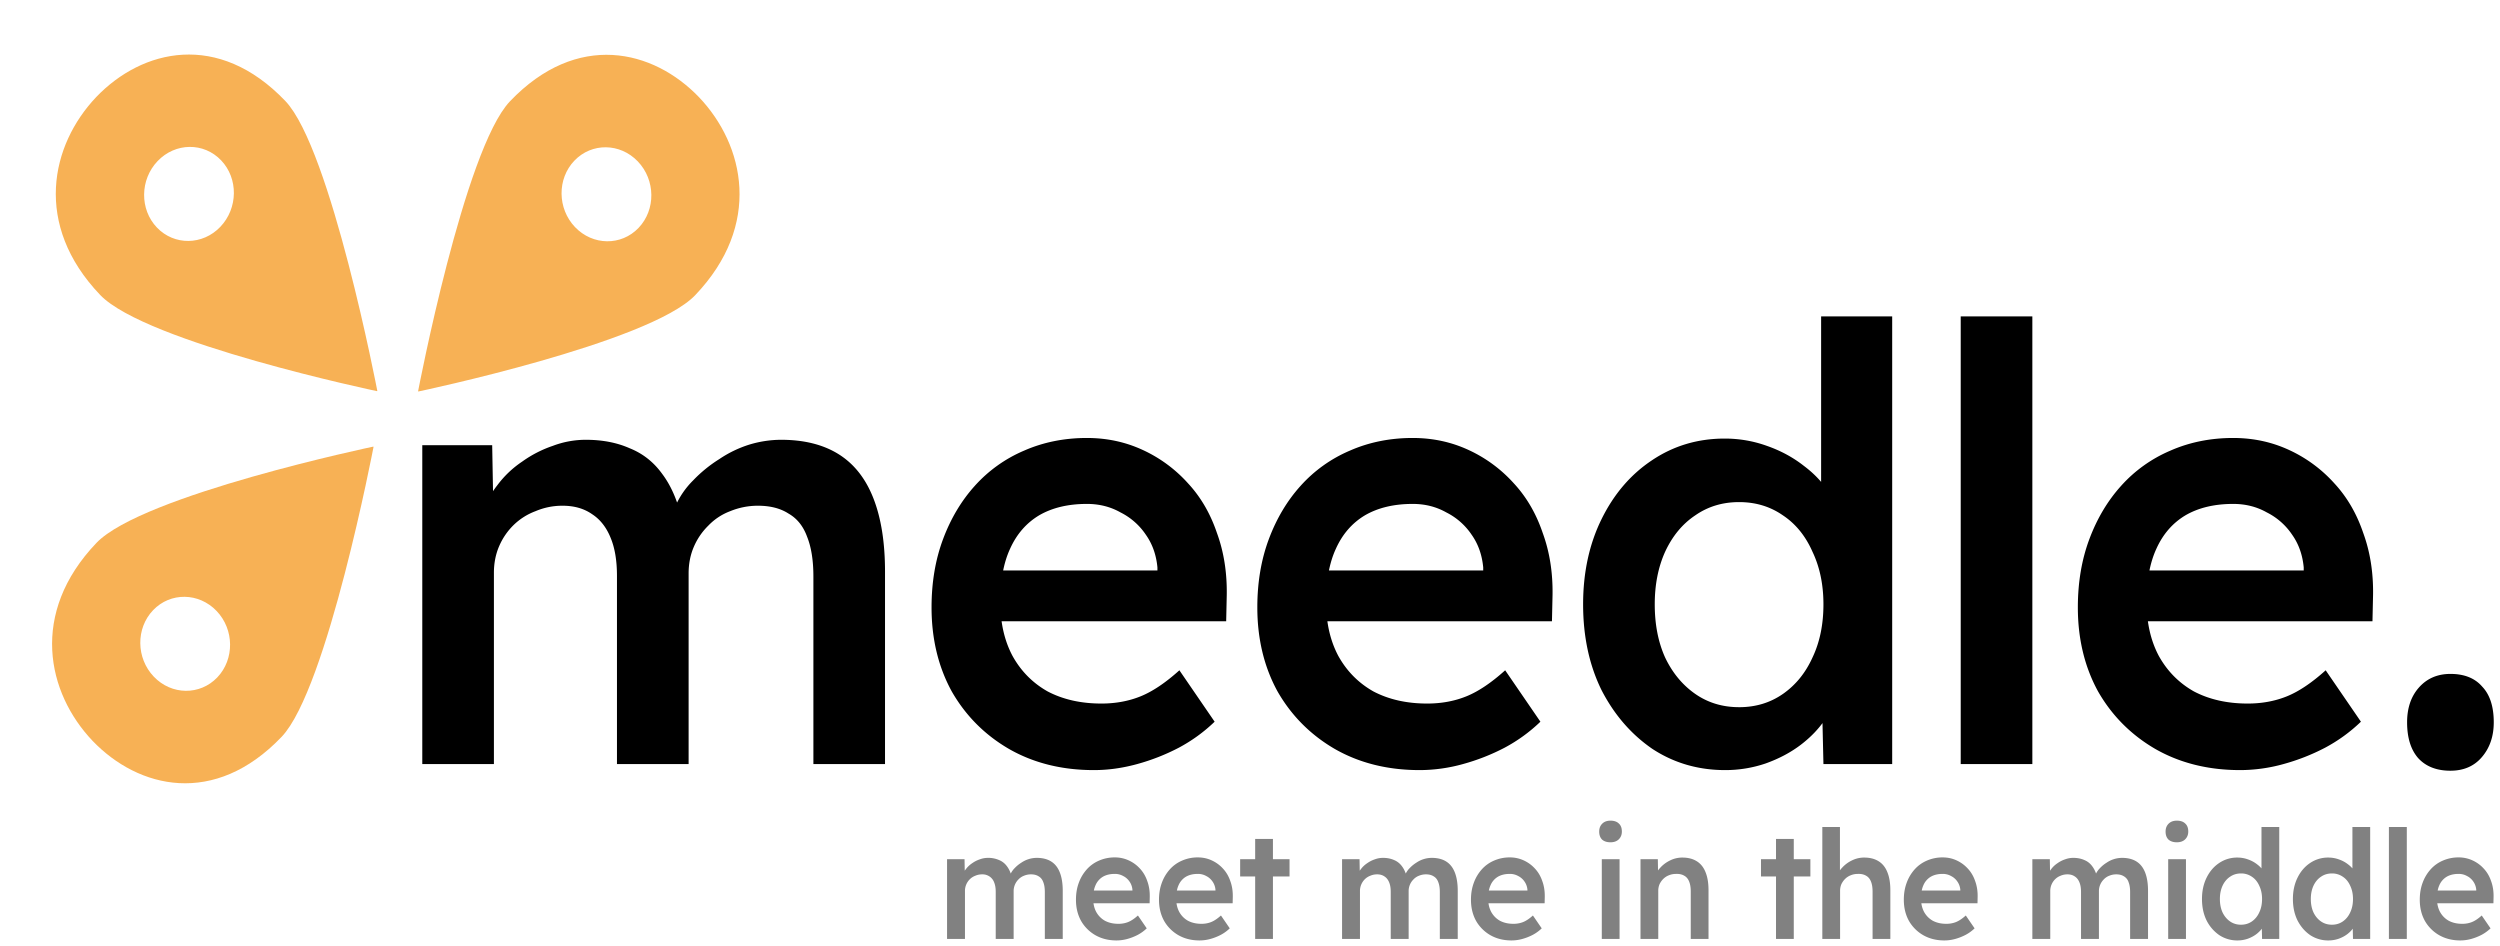 <svg xmlns="http://www.w3.org/2000/svg" width="280" height="106" fill="none"><path fill="#000" d="M47.296 85.574V49.866h7.829l.13 7.182-1.295.542c.389-1.174.97-2.258 1.747-3.252a11.31 11.31 0 0 1 2.782-2.642 13.089 13.089 0 0 1 3.43-1.762 10.45 10.45 0 0 1 3.688-.678c1.855 0 3.494.317 4.917.949 1.467.587 2.674 1.536 3.623 2.846.992 1.31 1.726 2.981 2.2 5.014l-1.23-.271.518-1.084a9.396 9.396 0 0 1 2.006-2.914 15.158 15.158 0 0 1 2.912-2.371 12.895 12.895 0 0 1 3.364-1.627 12.377 12.377 0 0 1 3.559-.542c2.588 0 4.745.542 6.47 1.627 1.725 1.084 3.02 2.732 3.882 4.946.863 2.213 1.294 4.946 1.294 8.198v21.547H91.1V64.569c0-1.806-.237-3.297-.712-4.472-.43-1.174-1.121-2.032-2.07-2.574-.906-.588-2.049-.881-3.43-.881a8.113 8.113 0 0 0-3.105.61 6.603 6.603 0 0 0-2.459 1.626 7.362 7.362 0 0 0-1.617 2.371c-.388.904-.582 1.898-.582 2.982v21.343H69.1V64.502c0-1.717-.238-3.14-.712-4.27-.475-1.173-1.165-2.054-2.07-2.642-.906-.632-2.006-.948-3.3-.948a7.639 7.639 0 0 0-3.041.61 7.037 7.037 0 0 0-2.459 1.558 7.362 7.362 0 0 0-1.617 2.371c-.389.904-.583 1.898-.583 2.982v21.41h-8.023ZM122.515 86.251c-3.58 0-6.751-.79-9.511-2.371-2.718-1.581-4.853-3.727-6.406-6.437-1.509-2.755-2.264-5.895-2.264-9.418 0-2.8.431-5.353 1.294-7.657.862-2.303 2.049-4.29 3.558-5.962a15.606 15.606 0 0 1 5.5-3.93c2.157-.949 4.508-1.423 7.052-1.423 2.243 0 4.335.452 6.277 1.355a15.54 15.54 0 0 1 5.046 3.727c1.424 1.536 2.502 3.388 3.235 5.556.777 2.123 1.143 4.45 1.1 6.979l-.064 2.913h-27.628l-1.488-5.691h22.451l-1.035 1.152v-1.491c-.129-1.4-.561-2.62-1.294-3.659a7.409 7.409 0 0 0-2.847-2.507c-1.121-.632-2.372-.948-3.753-.948-2.113 0-3.903.429-5.37 1.287-1.423.858-2.502 2.1-3.235 3.727-.733 1.58-1.1 3.568-1.1 5.962 0 2.304.453 4.314 1.359 6.03.949 1.717 2.264 3.05 3.947 3.998 1.725.904 3.731 1.355 6.017 1.355 1.596 0 3.063-.27 4.4-.813 1.337-.542 2.782-1.513 4.335-2.913l3.947 5.759a17.953 17.953 0 0 1-4.012 2.913 23.437 23.437 0 0 1-4.658 1.83c-1.64.452-3.257.677-4.853.677ZM159.003 86.251c-3.581 0-6.751-.79-9.512-2.371-2.717-1.581-4.852-3.727-6.405-6.437-1.51-2.755-2.265-5.895-2.265-9.418 0-2.8.432-5.353 1.294-7.657.863-2.303 2.049-4.29 3.559-5.962a15.606 15.606 0 0 1 5.5-3.93c2.156-.949 4.507-1.423 7.052-1.423 2.243 0 4.335.452 6.276 1.355a15.544 15.544 0 0 1 5.047 3.727c1.423 1.536 2.502 3.388 3.235 5.556.776 2.123 1.143 4.45 1.1 6.979l-.065 2.913h-27.627l-1.488-5.691h22.451l-1.035 1.152v-1.491c-.13-1.4-.561-2.62-1.294-3.659a7.423 7.423 0 0 0-2.847-2.507c-1.122-.632-2.373-.948-3.753-.948-2.113 0-3.904.429-5.37 1.287-1.424.858-2.502 2.1-3.235 3.727-.733 1.58-1.1 3.568-1.1 5.962 0 2.304.453 4.314 1.359 6.03.949 1.717 2.264 3.05 3.946 3.998 1.726.904 3.732 1.355 6.018 1.355 1.596 0 3.062-.27 4.399-.813 1.338-.542 2.783-1.513 4.335-2.913l3.947 5.759a17.946 17.946 0 0 1-4.011 2.913 23.446 23.446 0 0 1-4.659 1.83 18.199 18.199 0 0 1-4.852.677ZM193.226 86.251c-3.02 0-5.737-.79-8.153-2.371-2.372-1.626-4.27-3.817-5.693-6.572-1.381-2.801-2.071-6.008-2.071-9.622 0-3.568.69-6.753 2.071-9.554 1.38-2.8 3.256-4.99 5.629-6.572 2.415-1.626 5.133-2.44 8.152-2.44 1.639 0 3.214.272 4.723.814 1.553.542 2.933 1.287 4.141 2.236 1.208.903 2.157 1.92 2.847 3.049.733 1.13 1.143 2.304 1.229 3.523l-2.135.271V35.434h7.959v50.14h-7.7l-.194-8.402 1.553.136c-.043 1.129-.432 2.213-1.165 3.252-.69 1.039-1.596 1.987-2.717 2.846-1.122.858-2.437 1.558-3.947 2.1a14.02 14.02 0 0 1-4.529.745Zm1.553-7.046c1.854 0 3.493-.497 4.917-1.49 1.423-.995 2.523-2.35 3.3-4.066.819-1.717 1.229-3.704 1.229-5.963 0-2.213-.41-4.178-1.229-5.895-.777-1.761-1.877-3.116-3.3-4.065-1.424-.994-3.063-1.49-4.917-1.49-1.855 0-3.494.496-4.918 1.49-1.423.949-2.545 2.304-3.364 4.065-.777 1.717-1.165 3.682-1.165 5.895 0 2.259.388 4.246 1.165 5.963.819 1.716 1.941 3.071 3.364 4.065 1.424.994 3.063 1.49 4.918 1.49ZM219.6 85.574v-50.14h8.023v50.14H219.6ZM250.9 86.251c-3.58 0-6.75-.79-9.511-2.371-2.717-1.581-4.853-3.727-6.405-6.437-1.51-2.755-2.265-5.895-2.265-9.418 0-2.8.431-5.353 1.294-7.657.863-2.303 2.049-4.29 3.559-5.962a15.602 15.602 0 0 1 5.499-3.93c2.157-.949 4.508-1.423 7.053-1.423 2.243 0 4.335.452 6.276 1.355a15.555 15.555 0 0 1 5.047 3.727c1.423 1.536 2.501 3.388 3.235 5.556.776 2.123 1.143 4.45 1.1 6.979l-.065 2.913h-27.628l-1.488-5.691h22.452l-1.036 1.152v-1.491c-.129-1.4-.56-2.62-1.294-3.659a7.409 7.409 0 0 0-2.847-2.507c-1.121-.632-2.372-.948-3.752-.948-2.114 0-3.904.429-5.37 1.287-1.424.858-2.502 2.1-3.236 3.727-.733 1.58-1.099 3.568-1.099 5.962 0 2.304.452 4.314 1.358 6.03.949 1.717 2.265 3.05 3.947 3.998 1.725.904 3.731 1.355 6.017 1.355 1.596 0 3.063-.27 4.4-.813 1.337-.542 2.782-1.513 4.335-2.913l3.947 5.759a17.953 17.953 0 0 1-4.012 2.913 23.413 23.413 0 0 1-4.658 1.83 18.206 18.206 0 0 1-4.853.677ZM274.448 86.32c-1.553 0-2.761-.475-3.624-1.424-.819-.948-1.229-2.28-1.229-3.997 0-1.581.431-2.869 1.294-3.862.906-1.04 2.092-1.559 3.559-1.559 1.552 0 2.739.474 3.558 1.423.863.903 1.294 2.236 1.294 3.998 0 1.58-.453 2.89-1.359 3.93-.862.993-2.027 1.49-3.493 1.49Z"/><path fill="#818181" d="M106.07 105.161v-8.927h1.958l.032 1.795-.324.136a2.68 2.68 0 0 1 .437-.813c.194-.26.426-.48.696-.661.269-.192.555-.339.857-.44.302-.113.609-.17.922-.17a3 3 0 0 1 1.229.237c.367.147.669.384.906.712.248.327.431.745.55 1.253l-.307-.067.129-.271c.119-.271.286-.514.502-.729a3.78 3.78 0 0 1 .727-.593 3.092 3.092 0 0 1 1.731-.542c.647 0 1.186.136 1.618.407.431.27.755.683.97 1.236.216.554.324 1.237.324 2.05v5.387h-2.006v-5.252c0-.451-.059-.824-.178-1.118-.108-.293-.28-.508-.517-.643-.227-.147-.513-.22-.858-.22-.269 0-.528.05-.776.152-.237.09-.442.226-.615.407a1.848 1.848 0 0 0-.55 1.338v5.336h-2.006v-5.269c0-.429-.059-.784-.178-1.067a1.367 1.367 0 0 0-.517-.66 1.407 1.407 0 0 0-.825-.237c-.27 0-.523.05-.76.152-.238.09-.442.22-.615.39a1.831 1.831 0 0 0-.55 1.338v5.353h-2.006ZM125.053 105.33c-.895 0-1.688-.198-2.378-.593a4.314 4.314 0 0 1-1.601-1.609c-.378-.689-.566-1.474-.566-2.355 0-.7.107-1.338.323-1.914a4.603 4.603 0 0 1 .89-1.49c.388-.43.846-.757 1.375-.983a4.331 4.331 0 0 1 1.763-.356 3.67 3.67 0 0 1 1.569.34c.485.225.906.536 1.262.93.355.385.625.848.808 1.39.194.53.286 1.112.275 1.745l-.016.728h-6.907l-.372-1.423h5.613l-.259.288v-.373a1.85 1.85 0 0 0-.323-.914 1.86 1.86 0 0 0-.712-.627 1.875 1.875 0 0 0-.938-.237c-.529 0-.976.107-1.343.322a2.032 2.032 0 0 0-.809.931c-.183.395-.274.892-.274 1.491 0 .576.113 1.078.339 1.507.237.43.566.763.987 1 .431.226.933.339 1.504.339.399 0 .766-.068 1.1-.204.334-.135.696-.378 1.084-.728l.987 1.44a4.517 4.517 0 0 1-1.003.728 5.869 5.869 0 0 1-1.165.458 4.59 4.59 0 0 1-1.213.169ZM134.353 105.33c-.895 0-1.688-.198-2.378-.593a4.314 4.314 0 0 1-1.601-1.609c-.378-.689-.567-1.474-.567-2.355 0-.7.108-1.338.324-1.914a4.603 4.603 0 0 1 .89-1.49c.388-.43.846-.757 1.375-.983a4.328 4.328 0 0 1 1.763-.356c.56 0 1.083.113 1.569.34.485.225.906.536 1.261.93.356.385.626.848.809 1.39.194.53.286 1.112.275 1.745l-.016.728h-6.907l-.372-1.423h5.613l-.259.288v-.373a1.85 1.85 0 0 0-.323-.914 1.86 1.86 0 0 0-.712-.627 1.878 1.878 0 0 0-.938-.237c-.529 0-.976.107-1.343.322a2.032 2.032 0 0 0-.809.931c-.183.395-.275.892-.275 1.491 0 .576.114 1.078.34 1.507.237.43.566.763.987 1 .431.226.933.339 1.504.339.399 0 .766-.068 1.1-.204.334-.135.696-.378 1.084-.728l.986 1.44a4.488 4.488 0 0 1-1.002.728 5.869 5.869 0 0 1-1.165.458 4.59 4.59 0 0 1-1.213.169ZM140.579 105.161V93.964h1.99v11.197h-1.99Zm-1.682-6.996v-1.931h5.532v1.93h-5.532ZM150.311 105.161v-8.927h1.957l.032 1.795-.323.136c.097-.294.242-.565.437-.813.194-.26.425-.48.695-.661.27-.192.555-.339.857-.44.302-.113.61-.17.922-.17.464 0 .874.08 1.23.237.366.147.668.384.906.712.248.327.431.745.549 1.253l-.307-.067.13-.271c.118-.271.285-.514.501-.729.216-.226.458-.423.728-.593a3.093 3.093 0 0 1 1.731-.542c.647 0 1.186.136 1.617.407.432.27.755.683.971 1.236.215.554.323 1.237.323 2.05v5.387h-2.006v-5.252c0-.451-.059-.824-.177-1.118-.108-.293-.281-.508-.518-.643-.227-.147-.512-.22-.857-.22-.27 0-.529.05-.777.152-.237.09-.442.226-.614.407a1.834 1.834 0 0 0-.55 1.338v5.336h-2.006v-5.269c0-.429-.059-.784-.178-1.067-.119-.293-.291-.514-.518-.66-.226-.158-.501-.237-.825-.237-.269 0-.523.05-.76.152-.237.09-.442.22-.615.39a1.847 1.847 0 0 0-.55 1.338v5.353h-2.005ZM169.293 105.33c-.895 0-1.687-.198-2.377-.593a4.31 4.31 0 0 1-1.602-1.609c-.377-.689-.566-1.474-.566-2.355 0-.7.108-1.338.324-1.914a4.6 4.6 0 0 1 .889-1.49c.388-.43.847-.757 1.375-.983a4.331 4.331 0 0 1 1.763-.356 3.67 3.67 0 0 1 1.569.34c.486.225.906.536 1.262.93.356.385.625.848.809 1.39.194.53.285 1.112.275 1.745l-.016.728h-6.907l-.372-1.423h5.612l-.258.288v-.373a1.861 1.861 0 0 0-.324-.914 1.846 1.846 0 0 0-.712-.627 1.875 1.875 0 0 0-.938-.237c-.528 0-.976.107-1.342.322a2.026 2.026 0 0 0-.809.931c-.183.395-.275.892-.275 1.491 0 .576.113 1.078.34 1.507.237.43.566.763.986 1 .432.226.933.339 1.505.339.399 0 .765-.068 1.1-.204.334-.135.695-.378 1.083-.728l.987 1.44a4.471 4.471 0 0 1-1.003.728 5.869 5.869 0 0 1-1.165.458 4.583 4.583 0 0 1-1.213.169ZM179.401 105.161v-8.927h1.99v8.927h-1.99Zm.971-10.825c-.399 0-.712-.101-.939-.304-.215-.215-.323-.514-.323-.898 0-.362.113-.655.34-.881.226-.226.533-.339.922-.339.409 0 .722.108.938.322.226.203.339.503.339.898 0 .35-.113.638-.339.864-.227.226-.539.338-.938.338ZM183.736 105.161v-8.927h1.941l.032 1.83-.372.202c.108-.406.318-.773.631-1.1.313-.34.685-.61 1.116-.814a3.078 3.078 0 0 1 1.326-.305c.647 0 1.186.136 1.618.407.442.27.771.677.987 1.22.226.541.339 1.22.339 2.032v5.455h-1.989v-5.302c0-.452-.06-.825-.178-1.118-.119-.305-.302-.525-.55-.661-.248-.147-.55-.215-.906-.203-.291 0-.561.05-.809.152-.237.09-.447.226-.631.407a2.09 2.09 0 0 0-.42.593 1.87 1.87 0 0 0-.146.745v5.387H183.736ZM198.913 105.161V93.964h1.99v11.197h-1.99Zm-1.682-6.996v-1.931h5.532v1.93h-5.532ZM204.1 105.161V92.626h1.974v5.437l-.372.203c.108-.406.318-.773.631-1.1a3.56 3.56 0 0 1 1.116-.814 3.078 3.078 0 0 1 1.326-.305c.647 0 1.186.136 1.618.407.442.27.771.677.986 1.22.227.541.34 1.22.34 2.032v5.455h-1.99v-5.302c0-.452-.059-.825-.178-1.118-.118-.305-.302-.525-.55-.661-.248-.147-.55-.215-.905-.203-.292 0-.561.05-.809.152-.237.09-.448.226-.631.407-.173.17-.313.367-.421.593a1.87 1.87 0 0 0-.145.745v5.387h-1.99ZM217.775 105.33c-.895 0-1.688-.198-2.378-.593a4.317 4.317 0 0 1-1.602-1.609c-.377-.689-.566-1.474-.566-2.355 0-.7.108-1.338.324-1.914a4.6 4.6 0 0 1 .889-1.49c.389-.43.847-.757 1.375-.983a4.334 4.334 0 0 1 1.763-.356c.561 0 1.084.113 1.57.34.485.225.905.536 1.261.93.356.385.626.848.809 1.39.194.53.286 1.112.275 1.745l-.016.728h-6.907l-.372-1.423h5.613l-.259.288v-.373a1.842 1.842 0 0 0-.324-.914 1.85 1.85 0 0 0-.711-.627 1.879 1.879 0 0 0-.939-.237c-.528 0-.975.107-1.342.322a2.026 2.026 0 0 0-.809.931c-.183.395-.275.892-.275 1.491 0 .576.113 1.078.34 1.507.237.43.566.763.987 1 .431.226.932.339 1.504.339.399 0 .766-.068 1.1-.204.334-.135.695-.378 1.084-.728l.986 1.44a4.471 4.471 0 0 1-1.003.728 5.836 5.836 0 0 1-1.164.458 4.59 4.59 0 0 1-1.213.169ZM227.624 105.161v-8.927h1.957l.032 1.795-.323.136c.097-.294.242-.565.436-.813.194-.26.426-.48.696-.661.269-.192.555-.339.857-.44.302-.113.609-.17.922-.17.464 0 .874.08 1.23.237.366.147.668.384.905.712.248.327.432.745.55 1.253l-.307-.067.129-.271c.119-.271.286-.514.502-.729.215-.226.458-.423.728-.593a3.092 3.092 0 0 1 1.73-.542c.647 0 1.187.136 1.618.407.431.27.755.683.971 1.236.215.554.323 1.237.323 2.05v5.387h-2.006v-5.252c0-.451-.059-.824-.178-1.118a1.17 1.17 0 0 0-.517-.643c-.227-.147-.512-.22-.858-.22-.269 0-.528.05-.776.152-.237.09-.442.226-.615.407a1.848 1.848 0 0 0-.55 1.338v5.336h-2.005v-5.269c0-.429-.06-.784-.178-1.067-.119-.293-.291-.514-.518-.66-.226-.158-.501-.237-.825-.237-.269 0-.523.05-.76.152-.237.09-.442.22-.615.39a1.847 1.847 0 0 0-.55 1.338v5.353h-2.005ZM242.837 105.161v-8.927h1.99v8.927h-1.99Zm.971-10.825c-.399 0-.712-.101-.938-.304-.216-.215-.324-.514-.324-.898 0-.362.113-.655.34-.881.226-.226.534-.339.922-.339.41 0 .722.108.938.322.226.203.34.503.34.898 0 .35-.114.638-.34.864-.226.226-.539.338-.938.338ZM250.601 105.33a3.642 3.642 0 0 1-2.038-.593 4.39 4.39 0 0 1-1.424-1.643c-.345-.7-.517-1.502-.517-2.405 0-.892.172-1.689.517-2.389.345-.7.815-1.248 1.408-1.643a3.567 3.567 0 0 1 2.038-.61c.41 0 .803.068 1.181.204.388.135.733.321 1.035.559.302.225.539.48.712.762.183.282.285.576.307.88l-.534.068v-5.894h1.99v12.535h-1.925l-.049-2.101.388.034c-.01.282-.107.553-.291.813-.172.26-.399.497-.679.712-.28.214-.609.389-.987.525a3.507 3.507 0 0 1-1.132.186Zm.388-1.762c.464 0 .874-.124 1.23-.372.355-.249.63-.588.824-1.017.205-.429.308-.926.308-1.49 0-.554-.103-1.045-.308-1.474-.194-.44-.469-.78-.824-1.016a2.096 2.096 0 0 0-1.23-.373c-.464 0-.873.124-1.229.373-.356.237-.636.576-.841 1.016-.194.43-.291.92-.291 1.474 0 .564.097 1.061.291 1.49.205.429.485.768.841 1.017.356.248.765.372 1.229.372ZM260.785 105.33a3.644 3.644 0 0 1-2.038-.593c-.593-.406-1.067-.954-1.423-1.643-.345-.7-.518-1.502-.518-2.405 0-.892.173-1.689.518-2.389.345-.7.814-1.248 1.407-1.643a3.567 3.567 0 0 1 2.038-.61c.41 0 .804.068 1.181.204.388.135.733.321 1.035.559.302.225.539.48.712.762.183.282.286.576.307.88l-.533.068v-5.894h1.989v12.535h-1.925l-.048-2.101.388.034a1.498 1.498 0 0 1-.291.813c-.173.26-.399.497-.68.712-.28.214-.609.389-.986.525a3.513 3.513 0 0 1-1.133.186Zm.389-1.762c.463 0 .873-.124 1.229-.372.356-.249.631-.588.825-1.017.205-.429.307-.926.307-1.49 0-.554-.102-1.045-.307-1.474-.194-.44-.469-.78-.825-1.016a2.095 2.095 0 0 0-1.229-.373c-.464 0-.874.124-1.23.373-.356.237-.636.576-.841 1.016-.194.43-.291.92-.291 1.474 0 .564.097 1.061.291 1.49.205.429.485.768.841 1.017.356.248.766.372 1.23.372ZM267.557 105.161V92.626h2.006v12.535h-2.006ZM275.56 105.33c-.895 0-1.688-.198-2.378-.593a4.314 4.314 0 0 1-1.601-1.609c-.378-.689-.566-1.474-.566-2.355 0-.7.107-1.338.323-1.914a4.603 4.603 0 0 1 .89-1.49c.388-.43.846-.757 1.375-.983a4.331 4.331 0 0 1 1.763-.356 3.67 3.67 0 0 1 1.569.34c.485.225.906.536 1.261.93.356.385.626.848.809 1.39.194.53.286 1.112.275 1.745l-.016.728h-6.907l-.372-1.423h5.613l-.259.288v-.373a1.85 1.85 0 0 0-.323-.914 1.86 1.86 0 0 0-.712-.627 1.875 1.875 0 0 0-.938-.237c-.529 0-.976.107-1.343.322a2.032 2.032 0 0 0-.809.931c-.183.395-.275.892-.275 1.491 0 .576.114 1.078.34 1.507.237.43.566.763.987 1 .431.226.933.339 1.504.339.399 0 .766-.068 1.1-.204.334-.135.696-.378 1.084-.728l.987 1.44a4.517 4.517 0 0 1-1.003.728 5.869 5.869 0 0 1-1.165.458 4.59 4.59 0 0 1-1.213.169Z"/><path fill="#F7B155" d="M42.233 43.79c.005.006.029.006.029.006S37.07 16.665 31.96 11.314c-7.52-7.876-16.042-5.804-21.174-.454-5.108 5.374-7.087 14.298.433 22.174 5.11 5.35 31.024 10.78 31.024 10.78l-.011-.024ZM17.574 25.484c-1.942-2.034-1.906-5.365.08-7.445 1.987-2.08 5.167-2.118 7.11-.084 1.942 2.034 1.9 5.37-.087 7.451-1.98 2.074-5.16 2.112-7.103.078ZM46.847 43.82c-.006.005-.005.03-.005.03s25.907-5.436 31.017-10.787c7.52-7.876 5.542-16.8.434-22.174-5.132-5.35-13.654-7.422-21.174.454-5.11 5.35-10.295 32.488-10.295 32.488l.023-.012Zm17.481-25.823c1.942-2.034 5.123-1.997 7.11.084 1.986 2.08 2.022 5.41.08 7.444-1.943 2.034-5.13 1.99-7.116-.09-1.98-2.074-2.016-5.405-.074-7.438ZM41.816 50.048c.006-.007.005-.03.005-.03s-25.907 5.435-31.017 10.786c-7.52 7.876-5.542 16.8-.434 22.174 5.132 5.35 13.654 7.421 21.174-.454 5.11-5.351 10.295-32.488 10.295-32.488l-.023.012ZM24.336 75.87c-1.943 2.034-5.124 1.997-7.11-.084-1.987-2.08-2.023-5.41-.08-7.445 1.942-2.034 5.128-1.99 7.115.09 1.98 2.075 2.016 5.405.074 7.44Z"/></svg>